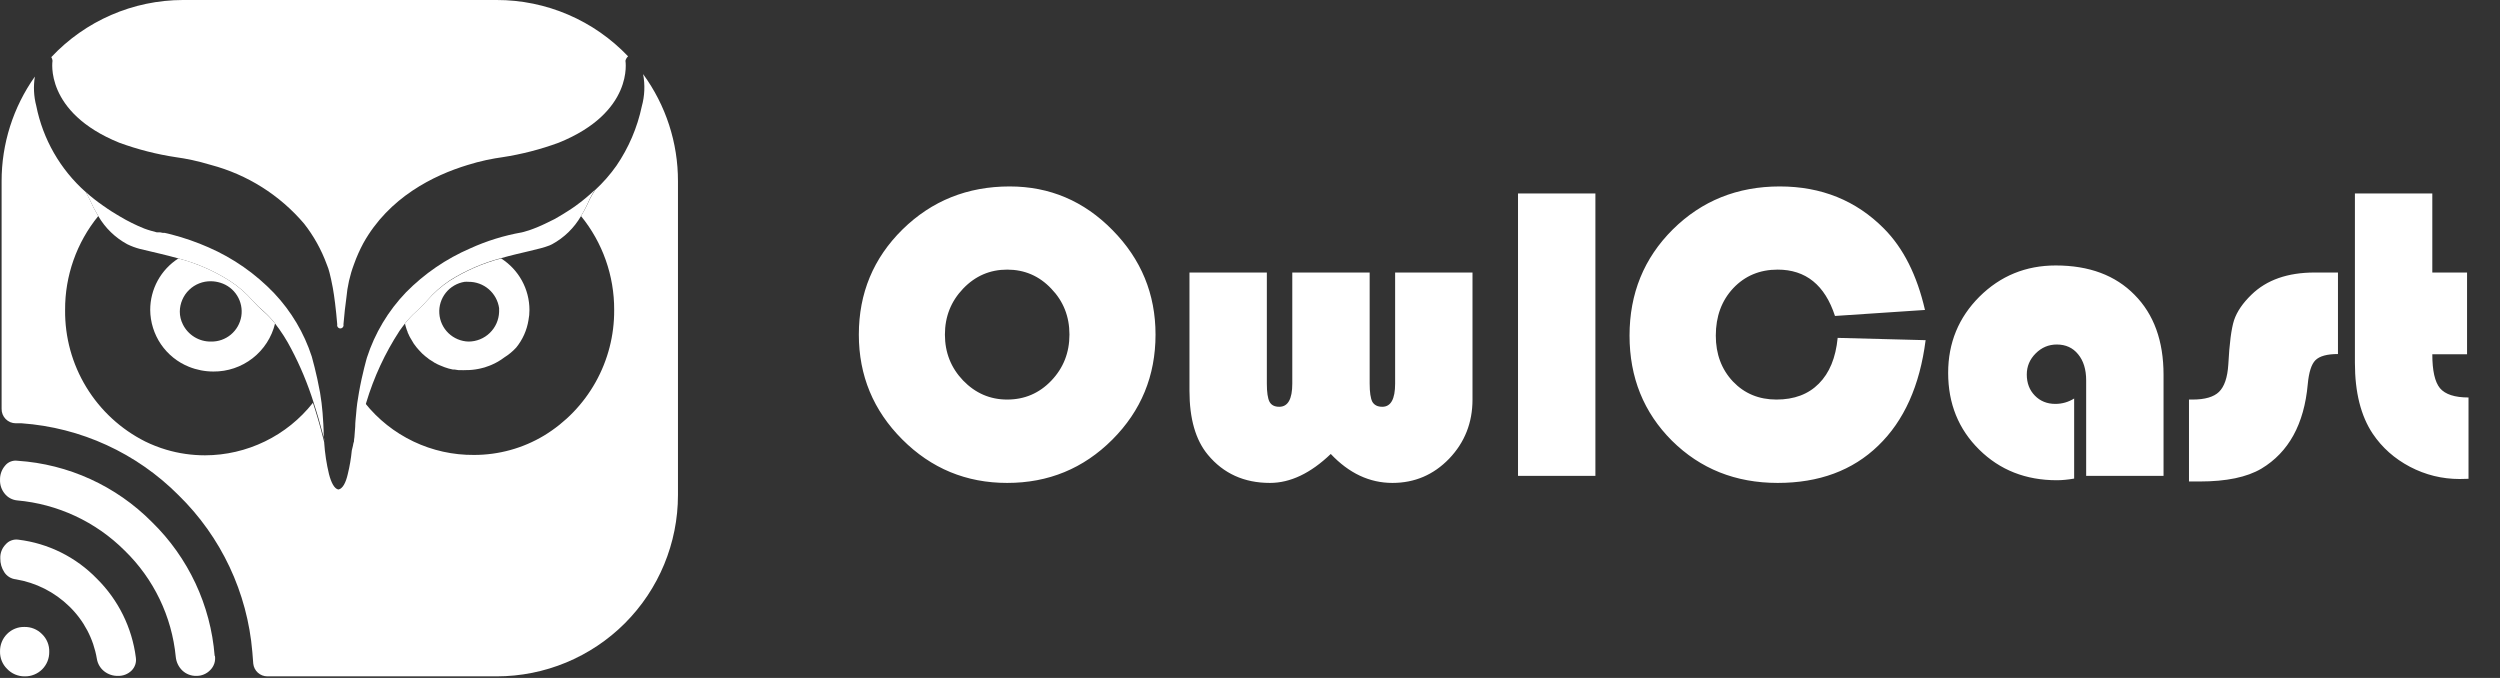<svg width="118" height="32" viewBox="0 0 118 32" fill="none" xmlns="http://www.w3.org/2000/svg">
<rect x="0" y="0" width="118" height="32" fill="#333333" stroke="none"/>
<path d="M32 8.557V23.367C32 25.636 31.098 27.813 29.494 29.418C27.889 31.023 25.712 31.924 23.442 31.924H12.619C12.454 31.924 12.295 31.863 12.172 31.752C12.049 31.642 11.972 31.49 11.954 31.326L11.91 30.771C11.676 27.968 10.441 25.342 8.429 23.375C6.451 21.386 3.819 20.179 1.02 19.979H0.745C0.656 19.979 0.568 19.961 0.486 19.927C0.404 19.892 0.33 19.842 0.267 19.778C0.205 19.715 0.156 19.639 0.123 19.557C0.09 19.474 0.074 19.385 0.076 19.296V8.557C0.073 6.786 0.622 5.059 1.646 3.614C1.571 4.074 1.593 4.546 1.712 4.997C2.025 6.57 2.844 7.998 4.044 9.063C4.12 9.191 4.186 9.311 4.235 9.418C4.353 9.686 4.488 9.946 4.638 10.198C3.618 11.449 3.064 13.017 3.073 14.632C3.059 15.917 3.406 17.18 4.075 18.277C4.744 19.375 5.707 20.262 6.855 20.839C7.174 20.995 7.504 21.124 7.844 21.225C8.438 21.402 9.055 21.491 9.675 21.491C10.656 21.489 11.624 21.264 12.506 20.835C13.389 20.406 14.162 19.783 14.77 19.012C14.934 19.509 15.094 20.055 15.249 20.662L15.302 20.875V20.897C15.336 21.396 15.411 21.891 15.528 22.378C15.634 22.786 15.781 23.07 15.971 23.105C16.175 23.07 16.322 22.786 16.415 22.378C16.505 22.011 16.569 21.637 16.605 21.261C16.685 20.928 16.761 20.613 16.84 20.316C16.969 19.846 17.098 19.429 17.226 19.021C17.842 19.794 18.626 20.415 19.518 20.84C20.41 21.265 21.386 21.481 22.374 21.473C23.538 21.474 24.68 21.159 25.677 20.56C26.695 19.943 27.535 19.072 28.115 18.033C28.696 16.994 28.997 15.822 28.989 14.632C28.997 13.017 28.444 11.45 27.424 10.198C27.578 9.946 27.714 9.684 27.832 9.413C27.91 9.261 27.996 9.113 28.089 8.97C28.464 8.623 28.801 8.238 29.096 7.821C29.674 6.975 30.081 6.023 30.293 5.019C30.43 4.524 30.451 4.003 30.355 3.498C31.428 4.966 32.005 6.739 32 8.557Z" fill="white"/>
<path d="M29.521 2.869C29.521 2.869 29.938 5.294 26.373 6.735C25.509 7.053 24.615 7.283 23.704 7.422C23.505 7.449 23.261 7.489 22.95 7.555C22.64 7.622 22.378 7.693 22.064 7.79C20.472 8.274 18.361 9.307 17.151 11.475C16.978 11.797 16.829 12.132 16.707 12.477C16.515 12.987 16.395 13.521 16.348 14.064C16.3 14.41 16.251 14.823 16.211 15.315C16.216 15.337 16.217 15.36 16.212 15.383C16.207 15.405 16.197 15.426 16.183 15.444C16.169 15.462 16.151 15.476 16.131 15.486C16.11 15.497 16.087 15.502 16.065 15.502C16.042 15.502 16.019 15.497 15.999 15.486C15.978 15.476 15.96 15.462 15.946 15.444C15.932 15.426 15.922 15.405 15.917 15.383C15.912 15.36 15.913 15.337 15.918 15.315C15.887 14.938 15.852 14.61 15.816 14.317C15.781 14.024 15.745 13.798 15.71 13.594C15.652 13.28 15.599 13.049 15.555 12.876C15.522 12.739 15.477 12.606 15.422 12.477C15.168 11.785 14.808 11.137 14.353 10.557C13.205 9.207 11.672 8.241 9.959 7.786C9.635 7.688 9.334 7.613 9.072 7.555C8.811 7.498 8.518 7.449 8.319 7.422C7.401 7.285 6.499 7.054 5.627 6.735C2.08 5.294 2.479 2.869 2.479 2.869C2.474 2.807 2.454 2.748 2.422 2.696C3.218 1.847 4.179 1.17 5.247 0.707C6.314 0.243 7.465 0.003 8.629 8.48191e-06H23.438C24.599 -0.002 25.749 0.233 26.816 0.691C27.883 1.148 28.846 1.818 29.646 2.66C29.583 2.715 29.54 2.788 29.521 2.869Z" fill="white"/>
<path d="M1.978 29.924C1.871 29.817 1.743 29.731 1.602 29.674C1.461 29.617 1.31 29.589 1.158 29.592C1.005 29.587 0.853 29.615 0.711 29.672C0.569 29.729 0.44 29.815 0.333 29.924C0.225 30.032 0.14 30.161 0.083 30.303C0.026 30.445 -0.002 30.596 0.001 30.749C-0.003 30.901 0.025 31.053 0.082 31.194C0.139 31.335 0.224 31.463 0.333 31.569C0.44 31.684 0.57 31.774 0.715 31.835C0.859 31.896 1.014 31.927 1.171 31.924C1.323 31.927 1.474 31.898 1.615 31.841C1.756 31.784 1.884 31.699 1.992 31.592C2.099 31.484 2.184 31.356 2.241 31.215C2.298 31.074 2.326 30.923 2.324 30.771C2.33 30.614 2.302 30.457 2.242 30.311C2.183 30.165 2.093 30.033 1.978 29.924ZM10.132 30.958C9.943 28.562 8.89 26.317 7.17 24.639C5.48 22.934 3.225 21.906 0.83 21.748C0.72 21.732 0.607 21.744 0.504 21.785C0.4 21.825 0.309 21.892 0.24 21.979C0.08 22.165 -0.005 22.403 0.001 22.648C-0.007 22.883 0.07 23.113 0.218 23.296C0.289 23.387 0.378 23.462 0.48 23.518C0.581 23.573 0.692 23.608 0.807 23.619C2.723 23.788 4.518 24.625 5.88 25.983C7.255 27.317 8.111 29.095 8.296 31.002C8.319 31.248 8.429 31.478 8.607 31.649C8.785 31.817 9.022 31.908 9.267 31.902C9.39 31.904 9.511 31.881 9.624 31.833C9.737 31.786 9.839 31.716 9.924 31.627C10.011 31.541 10.076 31.435 10.115 31.319C10.153 31.203 10.164 31.079 10.145 30.958H10.132ZM6.412 31.037C6.232 29.625 5.584 28.314 4.572 27.313C3.584 26.294 2.278 25.645 0.87 25.473C0.759 25.456 0.645 25.468 0.54 25.507C0.434 25.545 0.34 25.61 0.267 25.695C0.182 25.781 0.116 25.884 0.072 25.997C0.029 26.109 0.009 26.23 0.014 26.351C0.009 26.585 0.075 26.816 0.204 27.011C0.265 27.104 0.345 27.182 0.439 27.239C0.534 27.297 0.64 27.333 0.75 27.344C1.698 27.502 2.575 27.946 3.264 28.616C3.954 29.281 4.413 30.15 4.572 31.095C4.609 31.328 4.732 31.538 4.918 31.685C5.102 31.83 5.331 31.907 5.565 31.902C5.684 31.906 5.803 31.885 5.915 31.842C6.026 31.798 6.127 31.733 6.212 31.649C6.291 31.57 6.35 31.473 6.385 31.367C6.42 31.261 6.429 31.148 6.412 31.037Z" fill="white"/>
<path d="M12.442 14.703C12.258 14.543 12.084 14.372 11.923 14.188C11.609 13.829 11.246 13.516 10.846 13.257C10.097 12.781 9.279 12.423 8.421 12.197C8.013 12.458 7.677 12.818 7.444 13.242C7.212 13.667 7.09 14.143 7.09 14.627C7.095 15.206 7.271 15.771 7.597 16.25C7.923 16.728 8.384 17.099 8.922 17.314C9.288 17.461 9.68 17.536 10.075 17.536C10.744 17.541 11.395 17.32 11.923 16.909C12.451 16.498 12.824 15.92 12.983 15.27C12.821 15.064 12.64 14.874 12.442 14.703ZM9.959 16.122C9.683 16.126 9.411 16.052 9.175 15.907C8.94 15.763 8.75 15.554 8.629 15.306C8.535 15.119 8.486 14.912 8.487 14.703C8.489 14.512 8.529 14.324 8.605 14.149C8.68 13.974 8.789 13.815 8.926 13.683C9.063 13.55 9.225 13.445 9.402 13.376C9.579 13.306 9.769 13.271 9.959 13.275C10.11 13.277 10.259 13.301 10.403 13.346C10.73 13.446 11.011 13.661 11.192 13.952C11.373 14.242 11.444 14.588 11.39 14.927C11.335 15.265 11.161 15.572 10.898 15.792C10.635 16.012 10.302 16.129 9.959 16.122Z" fill="white"/>
<path d="M23.651 12.197C22.795 12.423 21.979 12.777 21.23 13.248C20.831 13.511 20.47 13.828 20.157 14.188C19.996 14.375 19.823 14.55 19.638 14.711C19.447 14.882 19.272 15.069 19.115 15.27C19.127 15.333 19.143 15.396 19.164 15.456C19.171 15.49 19.182 15.522 19.195 15.554C19.199 15.574 19.207 15.594 19.217 15.612C19.22 15.631 19.228 15.649 19.239 15.665C19.239 15.705 19.27 15.74 19.283 15.776C19.305 15.832 19.332 15.887 19.363 15.94C19.403 16.011 19.443 16.082 19.487 16.148C19.511 16.194 19.539 16.237 19.572 16.277C19.628 16.358 19.691 16.435 19.758 16.507C19.773 16.529 19.791 16.548 19.811 16.565L19.935 16.694C19.979 16.738 20.027 16.78 20.077 16.818L20.188 16.902C20.228 16.94 20.273 16.972 20.321 16.999L20.458 17.084C20.478 17.104 20.502 17.119 20.529 17.128C20.568 17.154 20.61 17.177 20.653 17.195L20.751 17.239C20.826 17.274 20.903 17.305 20.982 17.332C21.111 17.38 21.245 17.417 21.381 17.443C21.407 17.447 21.434 17.447 21.46 17.443C21.517 17.456 21.575 17.465 21.633 17.469H21.731C21.818 17.474 21.905 17.474 21.992 17.469C22.191 17.471 22.388 17.451 22.582 17.412L22.684 17.39L22.791 17.363C22.85 17.351 22.908 17.333 22.963 17.31L23.079 17.27L23.19 17.226C23.408 17.134 23.613 17.015 23.802 16.871C24.01 16.742 24.199 16.586 24.365 16.405C24.67 16.031 24.87 15.583 24.945 15.106C24.976 14.95 24.991 14.791 24.99 14.632C24.99 14.146 24.867 13.668 24.633 13.243C24.399 12.817 24.061 12.458 23.651 12.197ZM22.117 16.122C21.763 16.113 21.425 15.972 21.169 15.727C20.913 15.482 20.759 15.15 20.736 14.797C20.712 14.443 20.822 14.094 21.043 13.817C21.264 13.541 21.581 13.357 21.93 13.302C21.991 13.297 22.052 13.297 22.112 13.302C22.463 13.298 22.802 13.422 23.068 13.65C23.334 13.879 23.508 14.196 23.558 14.543C23.562 14.604 23.562 14.664 23.558 14.725C23.545 15.099 23.388 15.454 23.119 15.714C22.85 15.975 22.491 16.121 22.117 16.122Z" fill="white"/>
<path d="M15.319 20.839L15.28 20.644C15.124 20.037 14.965 19.491 14.801 18.995C14.526 18.121 14.173 17.273 13.745 16.463C13.528 16.043 13.273 15.644 12.983 15.27C12.825 15.065 12.648 14.875 12.455 14.703C12.266 14.544 12.088 14.372 11.923 14.188C11.609 13.829 11.246 13.516 10.846 13.257C10.097 12.781 9.279 12.424 8.42 12.198C7.822 12.029 7.263 11.909 6.815 11.799L6.607 11.75C6.4 11.696 6.2 11.622 6.008 11.528C5.438 11.22 4.963 10.759 4.638 10.198C4.486 9.945 4.35 9.683 4.23 9.413C4.182 9.307 4.115 9.187 4.04 9.058C4.303 9.292 4.58 9.51 4.869 9.71L4.993 9.794L5.068 9.848L5.263 9.976L5.516 10.131C5.562 10.162 5.609 10.19 5.658 10.216C6.026 10.437 6.412 10.628 6.811 10.788C6.908 10.823 7.006 10.858 7.103 10.885C7.201 10.912 7.299 10.943 7.396 10.965H7.458H7.551L7.689 10.992H7.773C7.866 11.014 7.981 11.036 8.106 11.071C8.699 11.226 9.278 11.427 9.839 11.674C11.008 12.183 12.063 12.92 12.943 13.842C13.748 14.695 14.354 15.716 14.716 16.831C14.716 16.831 14.947 17.638 15.107 18.534C15.16 18.857 15.204 19.185 15.226 19.491C15.249 19.797 15.28 20.218 15.28 20.617C15.306 20.697 15.311 20.777 15.319 20.839Z" fill="white"/>
<path d="M28.089 8.952C27.995 9.095 27.909 9.243 27.832 9.395C27.715 9.672 27.578 9.94 27.424 10.198C27.1 10.759 26.627 11.219 26.058 11.528L25.934 11.586C25.464 11.772 24.604 11.914 23.651 12.184C22.795 12.41 21.979 12.764 21.23 13.235C20.83 13.502 20.469 13.823 20.157 14.188C19.996 14.375 19.823 14.55 19.638 14.712C19.447 14.882 19.272 15.069 19.115 15.27C19.035 15.372 18.946 15.488 18.858 15.616C18.175 16.663 17.647 17.802 17.288 18.999C17.159 19.394 17.031 19.824 16.902 20.294C16.822 20.591 16.747 20.906 16.667 21.238C16.712 20.87 16.743 20.489 16.765 20.148C16.765 19.926 16.796 19.704 16.809 19.54C16.834 19.201 16.879 18.863 16.942 18.529C17.097 17.642 17.319 16.88 17.319 16.88C17.692 15.726 18.323 14.672 19.163 13.798C20.031 12.917 21.061 12.212 22.196 11.723C22.971 11.37 23.788 11.117 24.626 10.969C24.701 10.953 24.775 10.932 24.848 10.907C24.923 10.888 24.997 10.864 25.07 10.836L25.189 10.792L25.389 10.712L25.562 10.637L25.726 10.561L26.169 10.344L26.453 10.18C26.541 10.131 26.626 10.078 26.697 10.029L26.768 9.985L26.865 9.923L27.078 9.781L27.171 9.715C27.494 9.482 27.801 9.227 28.089 8.952Z" fill="white"/>
<path d="M47.656 8.8C49.544 8.8 51.162 9.487 52.51 10.861C53.864 12.234 54.541 13.878 54.541 15.792C54.541 17.739 53.861 19.392 52.5 20.753C51.139 22.114 49.486 22.794 47.539 22.794C45.605 22.794 43.955 22.111 42.588 20.743C41.221 19.376 40.537 17.726 40.537 15.792C40.537 13.839 41.224 12.185 42.598 10.831C43.978 9.477 45.664 8.8 47.656 8.8ZM47.539 12.726C46.725 12.726 46.032 13.025 45.459 13.624C44.886 14.223 44.6 14.946 44.6 15.792C44.6 16.639 44.886 17.361 45.459 17.96C46.038 18.559 46.732 18.859 47.539 18.859C48.359 18.859 49.053 18.562 49.619 17.97C50.192 17.371 50.478 16.645 50.478 15.792C50.478 14.939 50.192 14.217 49.619 13.624C49.053 13.025 48.359 12.726 47.539 12.726ZM56.143 12.863H59.795V18.107C59.795 18.517 59.837 18.803 59.922 18.966C60.007 19.122 60.16 19.2 60.381 19.2C60.791 19.2 60.996 18.836 60.996 18.107V12.863H64.648V18.107C64.648 18.517 64.691 18.803 64.775 18.966C64.867 19.122 65.023 19.2 65.244 19.2C65.648 19.2 65.85 18.836 65.85 18.107V12.863H69.502V18.859C69.502 19.952 69.134 20.883 68.398 21.652C67.663 22.413 66.771 22.794 65.723 22.794C64.642 22.794 63.672 22.338 62.812 21.427C61.862 22.338 60.905 22.794 59.941 22.794C58.724 22.794 57.747 22.352 57.012 21.466C56.432 20.769 56.143 19.764 56.143 18.448V12.863ZM75.303 9.132V22.462H71.65V9.132H75.303ZM86.738 15.948L90.889 16.056C90.615 18.204 89.87 19.864 88.652 21.036C87.441 22.208 85.859 22.794 83.906 22.794C81.921 22.794 80.257 22.13 78.916 20.802C77.581 19.467 76.914 17.814 76.914 15.841C76.914 13.855 77.594 12.185 78.955 10.831C80.322 9.477 82.005 8.8 84.004 8.8C85.97 8.8 87.611 9.464 88.926 10.792C89.837 11.71 90.482 12.989 90.859 14.63L86.611 14.913C86.136 13.455 85.234 12.726 83.906 12.726C83.06 12.726 82.36 13.019 81.807 13.605C81.26 14.191 80.986 14.936 80.986 15.841C80.986 16.713 81.257 17.436 81.797 18.009C82.337 18.575 83.021 18.859 83.848 18.859C84.688 18.859 85.355 18.608 85.85 18.107C86.351 17.605 86.647 16.886 86.738 15.948ZM97.9 18.81V22.589C97.601 22.641 97.328 22.667 97.08 22.667C95.615 22.667 94.394 22.186 93.418 21.222C92.441 20.258 91.953 19.051 91.953 17.599C91.953 16.186 92.445 14.988 93.428 14.005C94.417 13.022 95.618 12.53 97.031 12.53C98.607 12.53 99.847 12.993 100.752 13.917C101.663 14.835 102.119 16.092 102.119 17.687V22.462H98.467V17.95C98.467 17.436 98.34 17.026 98.086 16.72C97.838 16.414 97.503 16.261 97.08 16.261C96.696 16.261 96.364 16.401 96.084 16.681C95.804 16.961 95.664 17.293 95.664 17.677C95.664 18.081 95.791 18.413 96.045 18.673C96.299 18.933 96.621 19.064 97.012 19.064C97.331 19.064 97.627 18.979 97.9 18.81ZM110.352 12.863V16.71C109.837 16.71 109.482 16.808 109.287 17.003C109.098 17.192 108.978 17.57 108.926 18.136C108.757 20.017 108.027 21.346 106.738 22.12C106.055 22.524 105.085 22.726 103.828 22.726H103.32V18.859H103.486C104.072 18.859 104.489 18.738 104.736 18.497C104.99 18.25 105.137 17.82 105.176 17.208C105.228 16.212 105.319 15.512 105.449 15.109C105.586 14.705 105.859 14.305 106.27 13.908C106.986 13.211 107.979 12.863 109.248 12.863H110.352ZM114.805 9.132V12.863H116.445V16.72H114.805C114.805 17.495 114.925 18.029 115.166 18.322C115.413 18.614 115.863 18.761 116.514 18.761V22.599C116.325 22.605 116.185 22.609 116.094 22.609C115.267 22.609 114.486 22.417 113.75 22.032C113.021 21.648 112.435 21.128 111.992 20.47C111.432 19.63 111.152 18.517 111.152 17.13V9.132H114.805Z" fill="white"/>
</svg>
